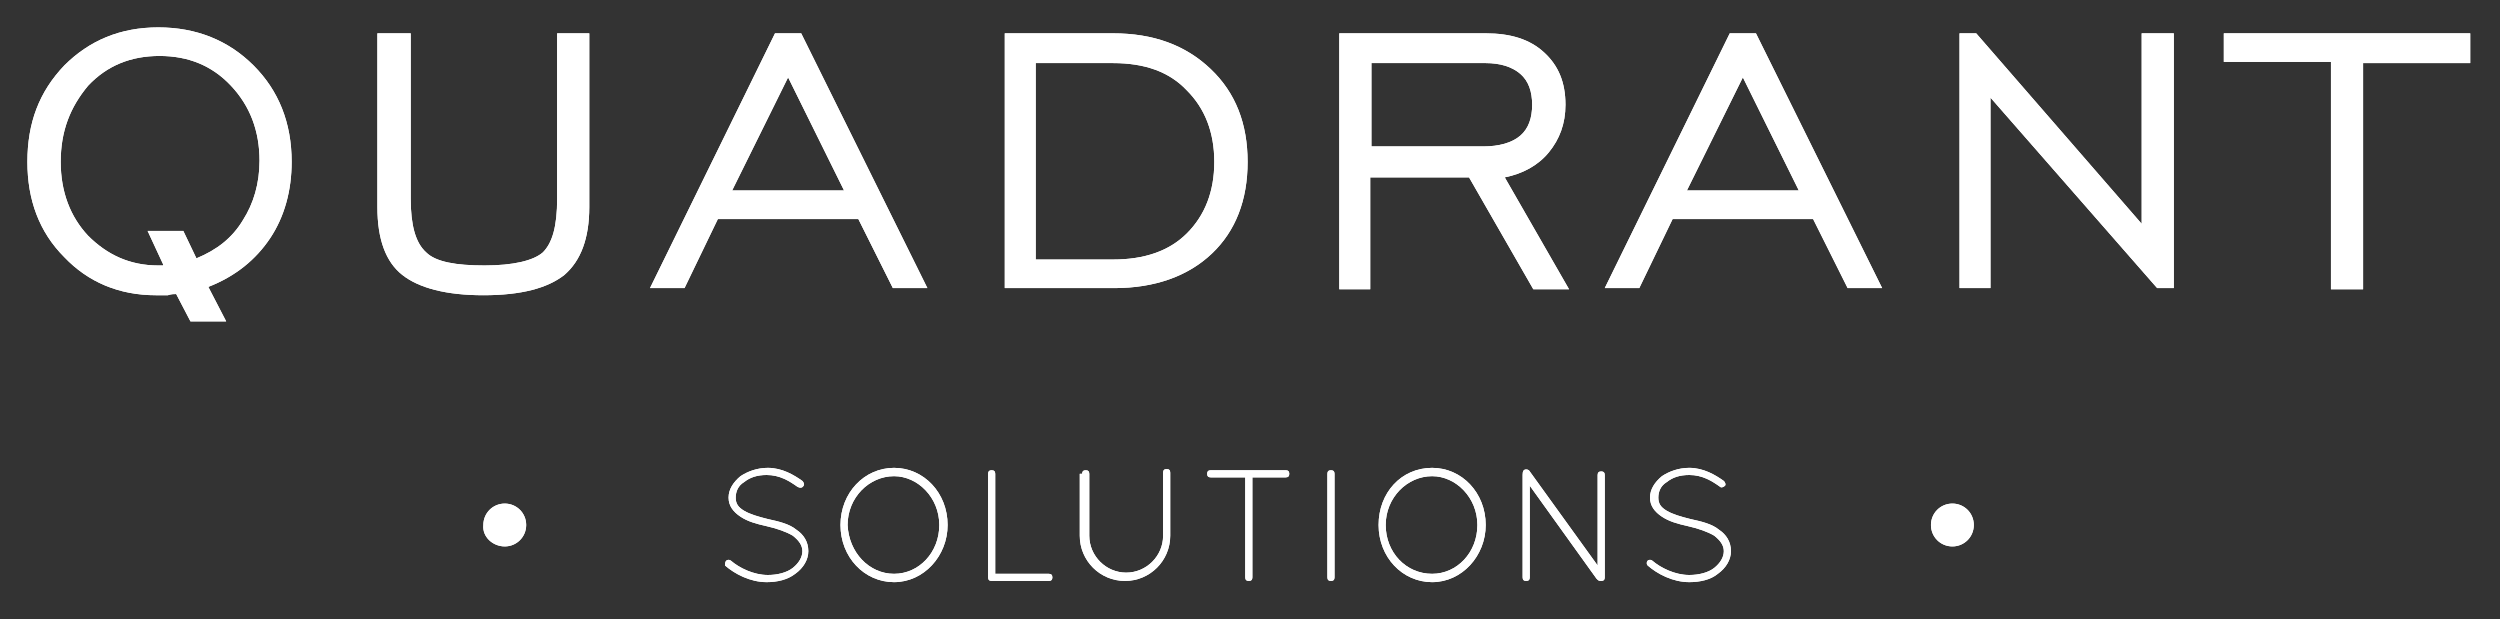 <?xml version="1.0" encoding="utf-8"?>
<!-- Generator: Adobe Illustrator 21.0.2, SVG Export Plug-In . SVG Version: 6.00 Build 0)  -->
<svg version="1.1" id="Layer_1" xmlns="http://www.w3.org/2000/svg" xmlns:xlink="http://www.w3.org/1999/xlink" x="0px" y="0px"
	 viewBox="0 0 210 52" style="enable-background:new 0 0 210 52;" xml:space="preserve">
<rect x="0" y="0" width="210" height="52" fill="#333333" stroke="none"/>
<style type="text/css">
	.st0{fill:#FFFFFF;}
</style>
<g>
	<g>
		<path class="st0" d="M14.8,24.7c-0.2,0-0.4,0-0.7,0.1c-0.2,0-0.6,0-1,0c-3.1,0-5.7-1.1-7.7-3.2c-2.1-2.1-3.1-4.8-3.1-8
			c0-3.3,1-5.9,3.1-8.1c2.1-2.1,4.7-3.2,7.9-3.2c3.2,0,5.9,1.1,8,3.2c2.1,2.1,3.2,4.8,3.2,8.1c0,2.4-0.6,4.6-1.8,6.4
			c-1.2,1.8-2.9,3.2-5.2,4.1L19,27h-3L14.8,24.7z M13.7,22.2l-1.3-2.8h3l1.1,2.3c1.7-0.7,3-1.7,3.9-3.2c0.9-1.4,1.4-3.1,1.4-5
			c0-2.5-0.8-4.6-2.4-6.3c-1.6-1.7-3.6-2.5-6-2.5c-2.4,0-4.4,0.8-6,2.5C5.9,9,5.1,11,5.1,13.6c0,2.5,0.8,4.6,2.3,6.2
			c1.6,1.6,3.5,2.5,5.9,2.5H13.7z"/>
		<path class="st0" d="M34.5,2.8v13.9c0,2.2,0.4,3.7,1.3,4.5c0.8,0.8,2.5,1.1,4.9,1.1c2.4,0,4.1-0.4,4.9-1.1
			c0.8-0.8,1.2-2.2,1.2-4.5V2.8h2.7v14.6c0,2.6-0.7,4.5-2.1,5.7c-1.4,1.1-3.6,1.7-6.8,1.7c-3.1,0-5.4-0.6-6.8-1.7
			c-1.4-1.1-2.1-3-2.1-5.7V2.8H34.5z"/>
		<path class="st0" d="M54.6,24.2L65.1,2.8h2.2l10.6,21.4H75l-2.9-5.8H60.3l-2.8,5.8H54.6z M61.5,16h9.4l-4.7-9.5L61.5,16z"/>
		<path class="st0" d="M93.5,2.8c3.4,0,6.1,1,8.2,3c2.1,2,3.1,4.6,3.1,7.8c0,3.2-1,5.8-3,7.7c-2,1.9-4.8,2.9-8.2,2.9h-9.2V2.8H93.5z
			 M93.5,5.3H87v16.5h6.5c2.6,0,4.7-0.7,6.2-2.2c1.5-1.5,2.3-3.5,2.3-6c0-2.5-0.8-4.5-2.3-6C98.2,6,96.1,5.3,93.5,5.3z"/>
		<path class="st0" d="M112.5,24.2V2.8h12.3c2.1,0,3.7,0.5,4.9,1.6c1.2,1.1,1.8,2.5,1.8,4.4c0,1.6-0.5,2.9-1.4,4
			c-0.9,1.1-2.2,1.8-3.7,2.1l5.4,9.4h-3l-5.4-9.4h-8.3v9.4H112.5z M115.1,12.3h9.5c1.3,0,2.4-0.3,3.1-0.9c0.7-0.6,1-1.5,1-2.6
			c0-1.1-0.3-2-1-2.6c-0.7-0.6-1.7-0.9-2.9-0.9h-9.6V12.3z"/>
		<path class="st0" d="M134.8,24.2l10.5-21.4h2.2l10.6,21.4h-2.9l-2.9-5.8h-11.8l-2.8,5.8H134.8z M141.7,16h9.4l-4.7-9.5L141.7,16z"
			/>
		<path class="st0" d="M164.6,24.2V2.8h1.4l13.9,16v-16h2.7v21.4h-1.4l-14-16v16H164.6z"/>
		<path class="st0" d="M195.8,24.2v-19h-9V2.8h20.7v2.5h-9v19H195.8z"/>
	</g>
	<g>
		<path class="st0" d="M61,47.1c0.1-0.1,0.3-0.1,0.4,0c0.7,0.6,1.9,1.2,3.1,1.2c0.8,0,1.6-0.2,2.1-0.6c0.5-0.4,0.8-0.9,0.8-1.4
			c0-0.5-0.3-0.9-0.8-1.3c-0.5-0.3-1.3-0.6-2.2-0.8h0c-0.9-0.2-1.6-0.4-2.2-0.8c-0.6-0.4-1-0.9-1-1.6c0-0.7,0.4-1.3,1-1.8
			c0.6-0.4,1.4-0.7,2.3-0.7c1.2,0,2.2,0.6,2.9,1.1c0.1,0.1,0.2,0.3,0.1,0.4C67.4,41,67.2,41,67,40.9c-0.7-0.5-1.5-1-2.6-1
			c-0.8,0-1.4,0.2-1.9,0.6c-0.5,0.3-0.7,0.8-0.7,1.3c0,0.5,0.2,0.8,0.7,1.1c0.5,0.3,1.2,0.5,2,0.7h0c0.9,0.2,1.8,0.4,2.4,0.9
			c0.6,0.4,1,1,1,1.8c0,0.7-0.4,1.4-1.1,1.9s-1.5,0.7-2.4,0.7c-1.4,0-2.7-0.7-3.5-1.4C60.9,47.4,60.9,47.2,61,47.1z"/>
		<path class="st0" d="M75.1,39.3c2.5,0,4.5,2.1,4.5,4.8c0,2.6-2,4.8-4.5,4.8c-2.5,0-4.5-2.1-4.5-4.8C70.6,41.4,72.6,39.3,75.1,39.3
			z M75.1,48.2c2.1,0,3.8-1.8,3.8-4.1c0-2.3-1.8-4.1-3.8-4.1c-2.1,0-3.9,1.8-3.9,4.1C71.3,46.4,73,48.2,75.1,48.2z"/>
		<path class="st0" d="M83.3,48.8L83.3,48.8c-0.2,0-0.3-0.1-0.3-0.3v-8.7c0-0.2,0.1-0.3,0.3-0.3c0.2,0,0.3,0.1,0.3,0.3v8.4h4.5
			c0.2,0,0.3,0.1,0.3,0.3c0,0.2-0.1,0.3-0.3,0.3H83.3z"/>
		<path class="st0" d="M90.9,39.8c0-0.2,0.1-0.3,0.3-0.3c0.2,0,0.3,0.1,0.3,0.3V45c0,1.7,1.4,3.1,3.1,3.1c1.7,0,3.1-1.4,3.1-3.1
			v-5.3c0-0.2,0.1-0.3,0.3-0.3c0.2,0,0.3,0.1,0.3,0.3V45c0,2.1-1.7,3.8-3.8,3.8c-2.1,0-3.8-1.7-3.8-3.8V39.8z"/>
		<path class="st0" d="M104.5,40.1h-2.8c-0.2,0-0.3-0.1-0.3-0.3c0-0.2,0.1-0.3,0.3-0.3h6.3c0.2,0,0.3,0.1,0.3,0.3
			c0,0.2-0.1,0.3-0.3,0.3h-2.8v8.4c0,0.2-0.1,0.3-0.3,0.3c-0.2,0-0.3-0.1-0.3-0.3V40.1z"/>
		<path class="st0" d="M111.5,39.8c0-0.2,0.1-0.3,0.3-0.3c0.2,0,0.3,0.1,0.3,0.3v8.7c0,0.2-0.1,0.3-0.3,0.3c-0.2,0-0.3-0.1-0.3-0.3
			V39.8z"/>
		<path class="st0" d="M120.3,39.3c2.5,0,4.5,2.1,4.5,4.8c0,2.6-2,4.8-4.5,4.8c-2.5,0-4.5-2.1-4.5-4.8
			C115.8,41.4,117.7,39.3,120.3,39.3z M120.3,48.2c2.1,0,3.8-1.8,3.8-4.1c0-2.3-1.8-4.1-3.8-4.1c-2.1,0-3.9,1.8-3.9,4.1
			C116.4,46.4,118.1,48.2,120.3,48.2z"/>
		<path class="st0" d="M128.5,40.8v7.7c0,0.2-0.1,0.3-0.3,0.3s-0.3-0.1-0.3-0.3v-8.6c0-0.1,0-0.3,0.1-0.4c0.1-0.1,0.4-0.1,0.5,0.1
			l5.7,7.9v-7.6c0-0.2,0.1-0.3,0.3-0.3c0.2,0,0.3,0.1,0.3,0.3v8.6c0,0.2-0.1,0.3-0.3,0.3c-0.1,0-0.2,0-0.3-0.1c0,0,0,0-0.1-0.1
			L128.5,40.8z"/>
		<path class="st0" d="M138.4,47.1c0.1-0.1,0.3-0.1,0.4,0c0.7,0.6,1.9,1.2,3.1,1.2c0.8,0,1.6-0.2,2.1-0.6c0.5-0.4,0.8-0.9,0.8-1.4
			c0-0.5-0.3-0.9-0.8-1.3c-0.5-0.3-1.3-0.6-2.2-0.8h0c-0.9-0.2-1.6-0.4-2.2-0.8c-0.6-0.4-1-0.9-1-1.6c0-0.7,0.4-1.3,1-1.8
			c0.6-0.4,1.4-0.7,2.3-0.7c1.2,0,2.2,0.6,2.9,1.1c0.1,0.1,0.2,0.3,0.1,0.4c-0.1,0.1-0.3,0.2-0.4,0.1c-0.7-0.5-1.5-1-2.6-1
			c-0.8,0-1.4,0.2-1.9,0.6c-0.5,0.3-0.7,0.8-0.7,1.3c0,0.5,0.2,0.8,0.7,1.1c0.5,0.3,1.2,0.5,2,0.7h0c0.9,0.2,1.8,0.4,2.4,0.9
			c0.6,0.4,1,1,1,1.8c0,0.7-0.4,1.4-1.1,1.9c-0.6,0.5-1.5,0.7-2.4,0.7c-1.4,0-2.7-0.7-3.5-1.4C138.3,47.4,138.3,47.2,138.4,47.1z"/>
	</g>
	<g>
		<path class="st0" d="M164,45.9c1,0,1.8-0.8,1.8-1.8c0-1-0.8-1.8-1.8-1.8c-1,0-1.8,0.8-1.8,1.8C162.2,45.1,163,45.9,164,45.9"/>
		<path class="st0" d="M42.4,45.9c1,0,1.8-0.8,1.8-1.8c0-1-0.8-1.8-1.8-1.8c-1,0-1.8,0.8-1.8,1.8C40.5,45.1,41.4,45.9,42.4,45.9"/>
	</g>
</g>
<g>
	<g>
		<path class="st0" d="M14.8,24.7c-0.2,0-0.4,0-0.7,0.1c-0.2,0-0.6,0-1,0c-3.1,0-5.7-1.1-7.7-3.2c-2.1-2.1-3.1-4.8-3.1-8
			c0-3.3,1-5.9,3.1-8.1c2.1-2.1,4.7-3.2,7.9-3.2c3.2,0,5.9,1.1,8,3.2c2.1,2.1,3.2,4.8,3.2,8.1c0,2.4-0.6,4.6-1.8,6.4
			c-1.2,1.8-2.9,3.2-5.2,4.1L19,27h-3L14.8,24.7z M13.7,22.2l-1.3-2.8h3l1.1,2.3c1.7-0.7,3-1.7,3.9-3.2c0.9-1.4,1.4-3.1,1.4-5
			c0-2.5-0.8-4.6-2.4-6.3c-1.6-1.7-3.6-2.5-6-2.5c-2.4,0-4.4,0.8-6,2.5C5.9,9,5.1,11,5.1,13.6c0,2.5,0.8,4.6,2.3,6.2
			c1.6,1.6,3.5,2.5,5.9,2.5H13.7z"/>
		<path class="st0" d="M34.5,2.8v13.9c0,2.2,0.4,3.7,1.3,4.5c0.8,0.8,2.5,1.1,4.9,1.1c2.4,0,4.1-0.4,4.9-1.1
			c0.8-0.8,1.2-2.2,1.2-4.5V2.8h2.7v14.6c0,2.6-0.7,4.5-2.1,5.7c-1.4,1.1-3.6,1.7-6.8,1.7c-3.1,0-5.4-0.6-6.8-1.7
			c-1.4-1.1-2.1-3-2.1-5.7V2.8H34.5z"/>
		<path class="st0" d="M54.6,24.2L65.1,2.8h2.2l10.6,21.4H75l-2.9-5.8H60.3l-2.8,5.8H54.6z M61.5,16h9.4l-4.7-9.5L61.5,16z"/>
		<path class="st0" d="M93.5,2.8c3.4,0,6.1,1,8.2,3c2.1,2,3.1,4.6,3.1,7.8c0,3.2-1,5.8-3,7.7c-2,1.9-4.8,2.9-8.2,2.9h-9.2V2.8H93.5z
			 M93.5,5.3H87v16.5h6.5c2.6,0,4.7-0.7,6.2-2.2c1.5-1.5,2.3-3.5,2.3-6c0-2.5-0.8-4.5-2.3-6C98.2,6,96.1,5.3,93.5,5.3z"/>
		<path class="st0" d="M112.5,24.2V2.8h12.3c2.1,0,3.7,0.5,4.9,1.6c1.2,1.1,1.8,2.5,1.8,4.4c0,1.6-0.5,2.9-1.4,4
			c-0.9,1.1-2.2,1.8-3.7,2.1l5.4,9.4h-3l-5.4-9.4h-8.3v9.4H112.5z M115.1,12.3h9.5c1.3,0,2.4-0.3,3.1-0.9c0.7-0.6,1-1.5,1-2.6
			c0-1.1-0.3-2-1-2.6c-0.7-0.6-1.7-0.9-2.9-0.9h-9.6V12.3z"/>
		<path class="st0" d="M134.8,24.2l10.5-21.4h2.2l10.6,21.4h-2.9l-2.9-5.8h-11.8l-2.8,5.8H134.8z M141.7,16h9.4l-4.7-9.5L141.7,16z"
			/>
		<path class="st0" d="M164.6,24.2V2.8h1.4l13.9,16v-16h2.7v21.4h-1.4l-14-16v16H164.6z"/>
		<path class="st0" d="M195.8,24.2v-19h-9V2.8h20.7v2.5h-9v19H195.8z"/>
	</g>
	<g>
		<path class="st0" d="M61,47.1c0.1-0.1,0.3-0.1,0.4,0c0.7,0.6,1.9,1.2,3.1,1.2c0.8,0,1.6-0.2,2.1-0.6c0.5-0.4,0.8-0.9,0.8-1.4
			c0-0.5-0.3-0.9-0.8-1.3c-0.5-0.3-1.3-0.6-2.2-0.8h0c-0.9-0.2-1.6-0.4-2.2-0.8c-0.6-0.4-1-0.9-1-1.6c0-0.7,0.4-1.3,1-1.8
			c0.6-0.4,1.4-0.7,2.3-0.7c1.2,0,2.2,0.6,2.9,1.1c0.1,0.1,0.2,0.3,0.1,0.4C67.4,41,67.2,41,67,40.9c-0.7-0.5-1.5-1-2.6-1
			c-0.8,0-1.4,0.2-1.9,0.6c-0.5,0.3-0.7,0.8-0.7,1.3c0,0.5,0.2,0.8,0.7,1.1c0.5,0.3,1.2,0.5,2,0.7h0c0.9,0.2,1.8,0.4,2.4,0.9
			c0.6,0.4,1,1,1,1.8c0,0.7-0.4,1.4-1.1,1.9c-0.6,0.5-1.5,0.7-2.4,0.7c-1.4,0-2.7-0.7-3.5-1.4C60.9,47.4,60.9,47.2,61,47.1z"/>
		<path class="st0" d="M75.1,39.3c2.5,0,4.5,2.1,4.5,4.8c0,2.6-2,4.8-4.5,4.8c-2.5,0-4.5-2.1-4.5-4.8C70.6,41.4,72.6,39.3,75.1,39.3
			z M75.1,48.2c2.1,0,3.8-1.8,3.8-4.1c0-2.3-1.8-4.1-3.8-4.1c-2.1,0-3.9,1.8-3.9,4.1C71.3,46.4,73,48.2,75.1,48.2z"/>
		<path class="st0" d="M83.3,48.8L83.3,48.8c-0.2,0-0.3-0.1-0.3-0.3v-8.7c0-0.2,0.1-0.3,0.3-0.3c0.2,0,0.3,0.1,0.3,0.3v8.4h4.5
			c0.2,0,0.3,0.1,0.3,0.3c0,0.2-0.1,0.3-0.3,0.3H83.3z"/>
		<path class="st0" d="M90.9,39.8c0-0.2,0.1-0.3,0.3-0.3c0.2,0,0.3,0.1,0.3,0.3V45c0,1.7,1.4,3.1,3.1,3.1c1.7,0,3.1-1.4,3.1-3.1
			v-5.3c0-0.2,0.1-0.3,0.3-0.3c0.2,0,0.3,0.1,0.3,0.3V45c0,2.1-1.7,3.8-3.8,3.8c-2.1,0-3.8-1.7-3.8-3.8V39.8z"/>
		<path class="st0" d="M104.5,40.1h-2.8c-0.2,0-0.3-0.1-0.3-0.3c0-0.2,0.1-0.3,0.3-0.3h6.3c0.2,0,0.3,0.1,0.3,0.3
			c0,0.2-0.1,0.3-0.3,0.3h-2.8v8.4c0,0.2-0.1,0.3-0.3,0.3c-0.2,0-0.3-0.1-0.3-0.3V40.1z"/>
		<path class="st0" d="M111.5,39.8c0-0.2,0.1-0.3,0.3-0.3c0.2,0,0.3,0.1,0.3,0.3v8.7c0,0.2-0.1,0.3-0.3,0.3c-0.2,0-0.3-0.1-0.3-0.3
			V39.8z"/>
		<path class="st0" d="M120.3,39.3c2.5,0,4.5,2.1,4.5,4.8c0,2.6-2,4.8-4.5,4.8c-2.5,0-4.5-2.1-4.5-4.8
			C115.8,41.4,117.7,39.3,120.3,39.3z M120.3,48.2c2.1,0,3.8-1.8,3.8-4.1c0-2.3-1.8-4.1-3.8-4.1c-2.1,0-3.9,1.8-3.9,4.1
			C116.4,46.4,118.1,48.2,120.3,48.2z"/>
		<path class="st0" d="M128.5,40.8v7.7c0,0.2-0.1,0.3-0.3,0.3s-0.3-0.1-0.3-0.3v-8.6c0-0.1,0-0.3,0.1-0.4c0.1-0.1,0.4-0.1,0.5,0.1
			l5.7,7.9v-7.6c0-0.2,0.1-0.3,0.3-0.3c0.2,0,0.3,0.1,0.3,0.3v8.6c0,0.2-0.1,0.3-0.3,0.3c-0.1,0-0.2,0-0.3-0.1c0,0,0,0-0.1-0.1
			L128.5,40.8z"/>
		<path class="st0" d="M138.4,47.1c0.1-0.1,0.3-0.1,0.4,0c0.7,0.6,1.9,1.2,3.1,1.2c0.8,0,1.6-0.2,2.1-0.6c0.5-0.4,0.8-0.9,0.8-1.4
			c0-0.5-0.3-0.9-0.8-1.3c-0.5-0.3-1.3-0.6-2.2-0.8h0c-0.9-0.2-1.6-0.4-2.2-0.8c-0.6-0.4-1-0.9-1-1.6c0-0.7,0.4-1.3,1-1.8
			c0.6-0.4,1.4-0.7,2.3-0.7c1.2,0,2.2,0.6,2.9,1.1c0.1,0.1,0.2,0.3,0.1,0.4c-0.1,0.1-0.3,0.2-0.4,0.1c-0.7-0.5-1.5-1-2.6-1
			c-0.8,0-1.4,0.2-1.9,0.6c-0.5,0.3-0.7,0.8-0.7,1.3c0,0.5,0.2,0.8,0.7,1.1c0.5,0.3,1.2,0.5,2,0.7h0c0.9,0.2,1.8,0.4,2.4,0.9
			c0.6,0.4,1,1,1,1.8c0,0.7-0.4,1.4-1.1,1.9c-0.6,0.5-1.5,0.7-2.4,0.7c-1.4,0-2.7-0.7-3.5-1.4C138.3,47.4,138.3,47.2,138.4,47.1z"/>
	</g>
	<g>
		<path class="st0" d="M164,45.9c1,0,1.8-0.8,1.8-1.8c0-1-0.8-1.8-1.8-1.8c-1,0-1.8,0.8-1.8,1.8C162.2,45.1,163,45.9,164,45.9"/>
		<path class="st0" d="M42.4,45.9c1,0,1.8-0.8,1.8-1.8c0-1-0.8-1.8-1.8-1.8c-1,0-1.8,0.8-1.8,1.8C40.5,45.1,41.4,45.9,42.4,45.9"/>
	</g>
</g>
</svg>
